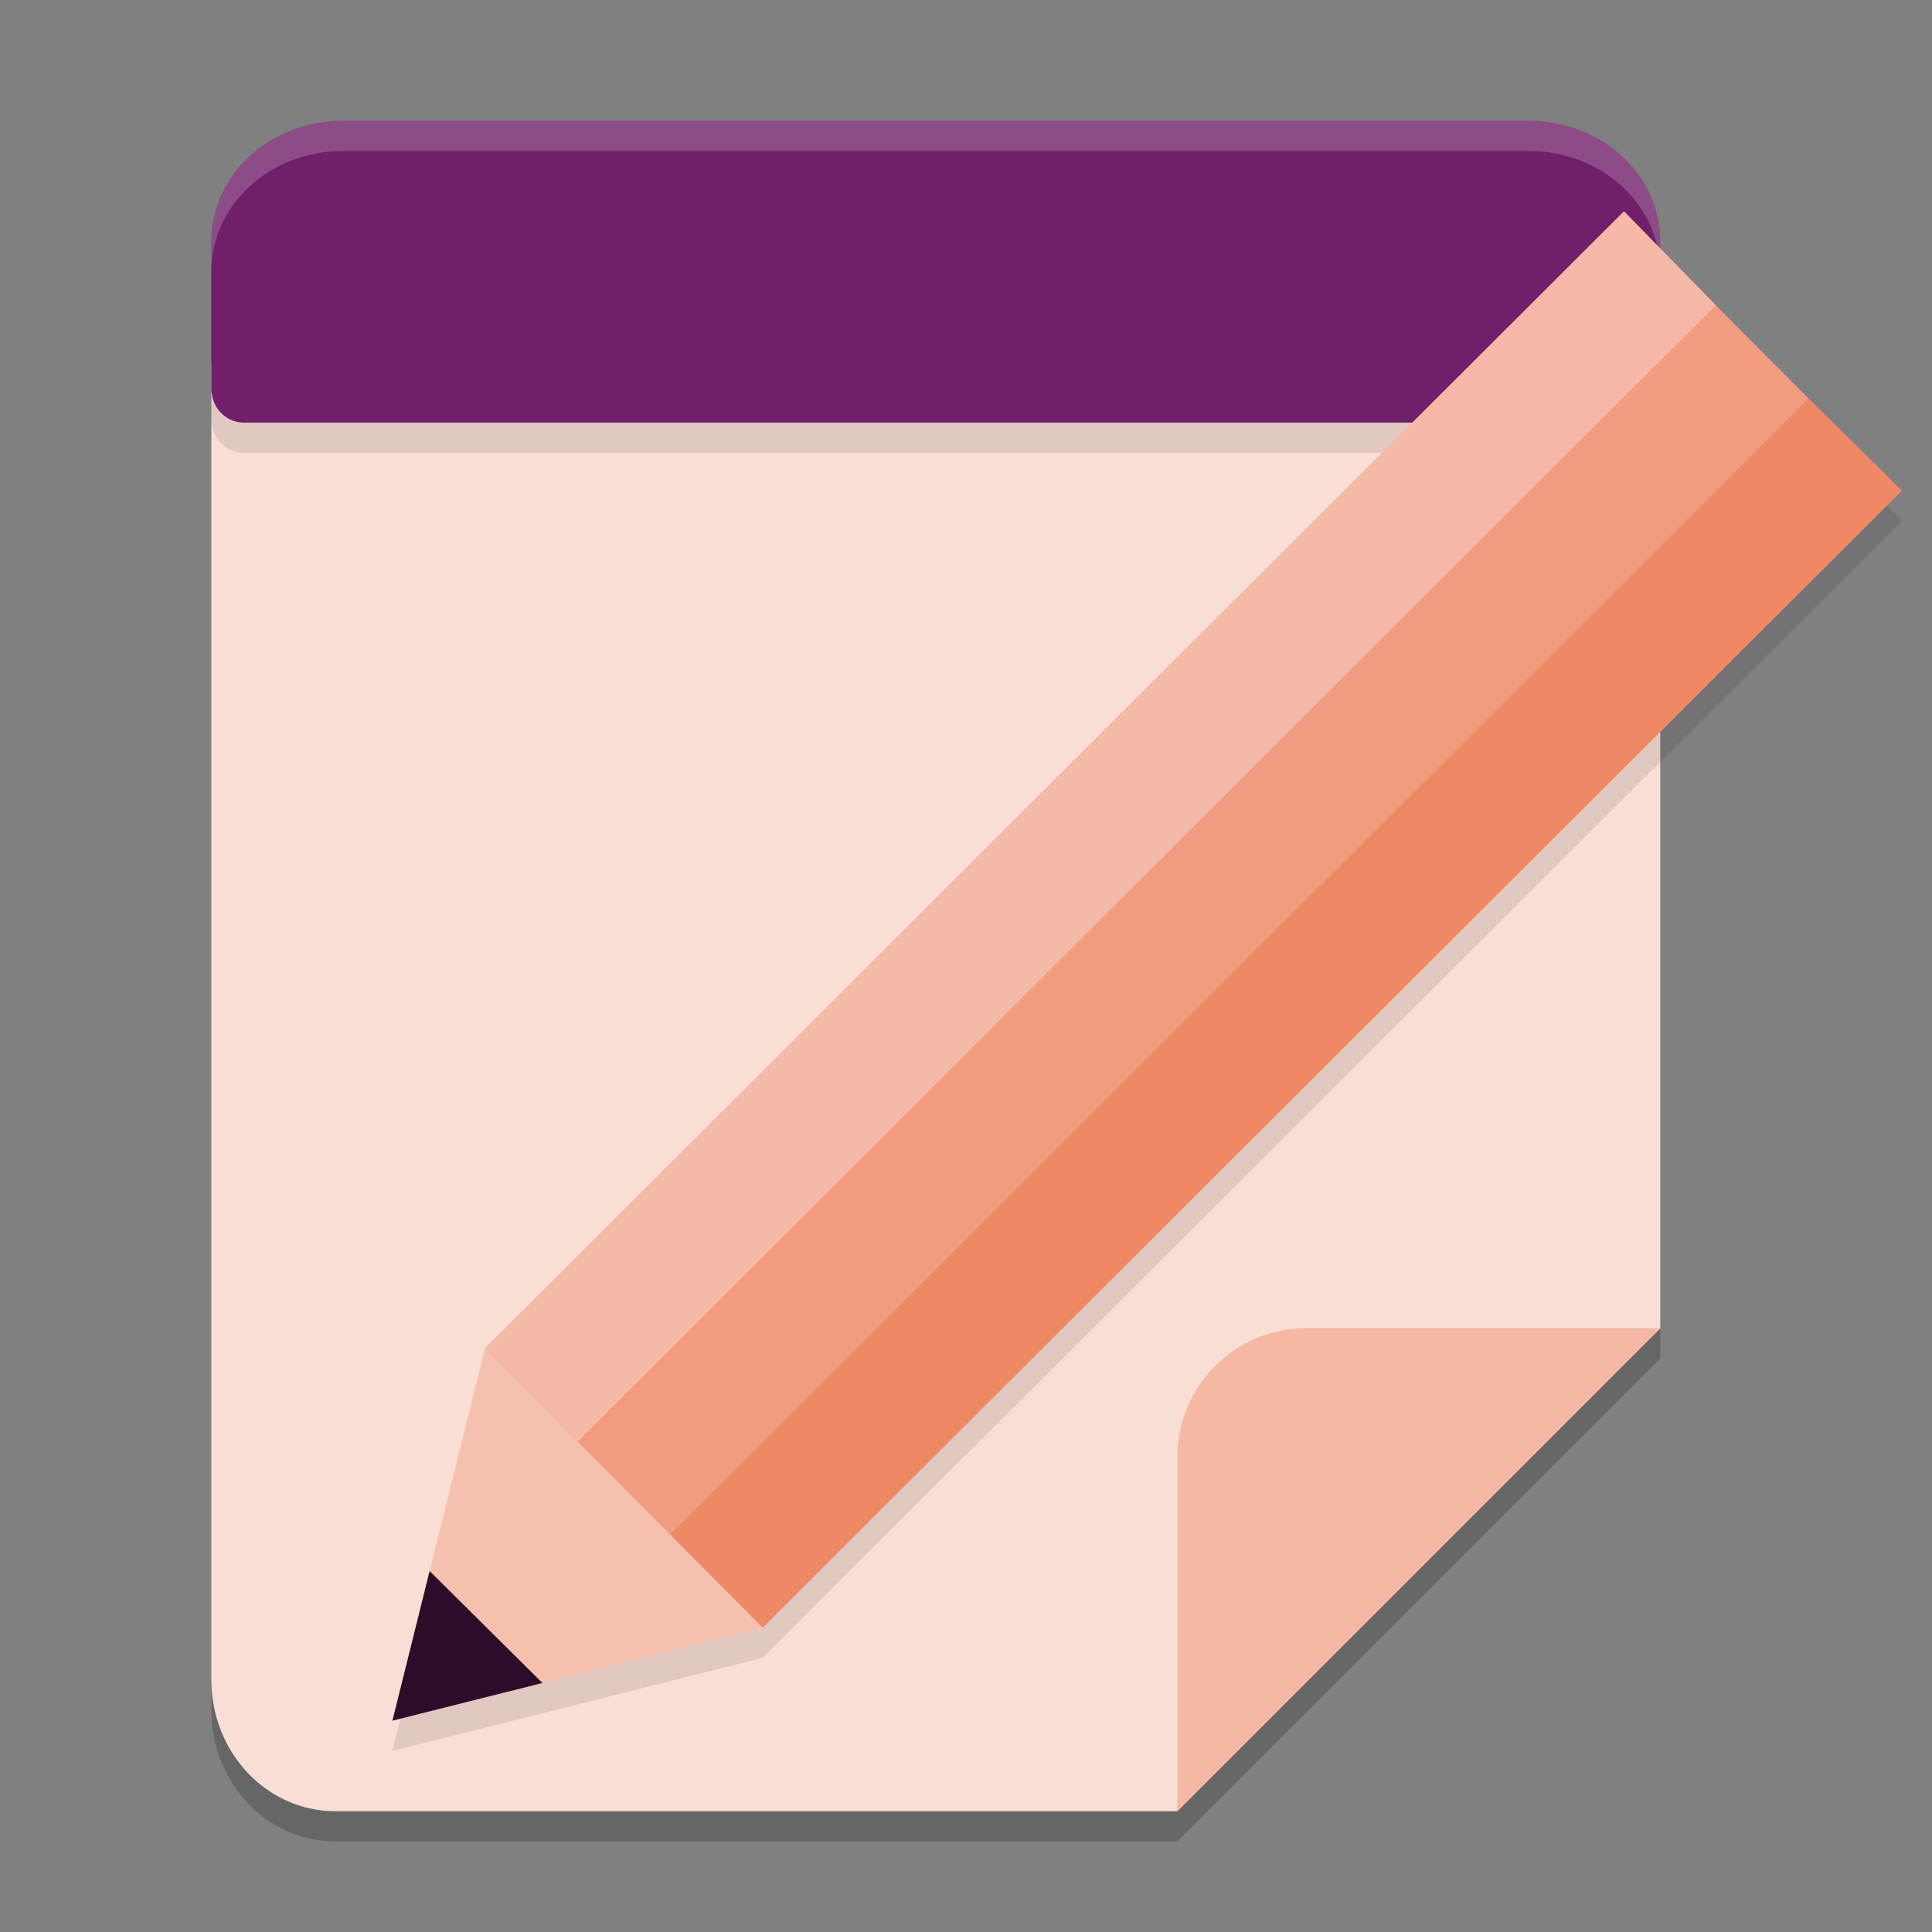 <svg xmlns="http://www.w3.org/2000/svg" width="64" height="64" version="1.1">
 <rect width="100%" height="100%" fill="#808080" stroke="none"/>
 <path style="opacity:0.2" d="M 7,13 V 56.636 C 7,59.054 8.835,61 11.114,61 H 39 L 55,45 V 13 Z"/>
 <path style="fill:#f9ded5" d="M 7,12 V 55.636 C 7,58.054 8.835,60 11.114,60 H 39 L 55,44 V 12 Z"/>
 <path style="opacity:0.1" d="M 11.363,5 C 8.946,5 7,6.783 7,8.999 v 4.927 0.073 H 7.016 C 7.056,14.558 7.515,15 8.093,15 H 28.943 53.907 c 0.578,0 1.037,-0.442 1.077,-1.001 h 0.016 V 13.926 8.999 C 55,6.783 53.054,5 50.637,5 H 28.943 Z"/>
 <path style="fill:#711f6a" d="M 11.363,4 C 8.946,4 7,5.783 7,7.999 v 4.927 0.073 H 7.016 C 7.056,13.558 7.515,14 8.093,14 H 28.943 53.907 c 0.578,0 1.037,-0.442 1.077,-1.001 h 0.016 V 12.926 7.999 C 55,5.783 53.054,4 50.637,4 H 28.943 Z"/>
 <path style="opacity:0.2;fill:#ffffff" d="M 11.363 4 C 8.946 4 7 5.784 7 8 L 7 9 C 7 6.784 8.946 5 11.363 5 L 28.941 5 L 50.637 5 C 53.054 5 55 6.784 55 9 L 55 8 C 55 5.784 53.054 4 50.637 4 L 28.941 4 L 11.363 4 z"/>
 <path style="opacity:0.1" d="M 53.801,8 53.773,8.027 16.066,45.668 13,58 17.969,56.75 25.266,54.918 62.973,17.277 63,17.25 60.012,14.301 59.906,14.195 56.84,11.109 Z"/>
 <path style="fill:#f6c0ae" d="m 13,57 3.067,-12.333 9.2,9.25 z"/>
 <path style="fill:#2c0c29" d="m 13,57 1.232,-4.956 3.737,3.707 z"/>
 <path style="fill:#f19c7f" d="m 25.266,53.917 -9.2,-9.25 37.706,-37.639 9.2,9.25 z"/>
 <path style="fill:#f5baa7" d="m 19.133,47.75 -3.067,-3.083 37.734,-37.667 3.039,3.111 z"/>
 <path style="fill:#ee8966" d="M 22.2,50.833 25.266,53.917 63,16.25 59.906,13.194 Z"/>
 <path style="fill:#f5b8a4" d="M 55,44 H 43.267 C 40.903,44 39,45.911 39,48.285 V 60 Z"/>
</svg>
